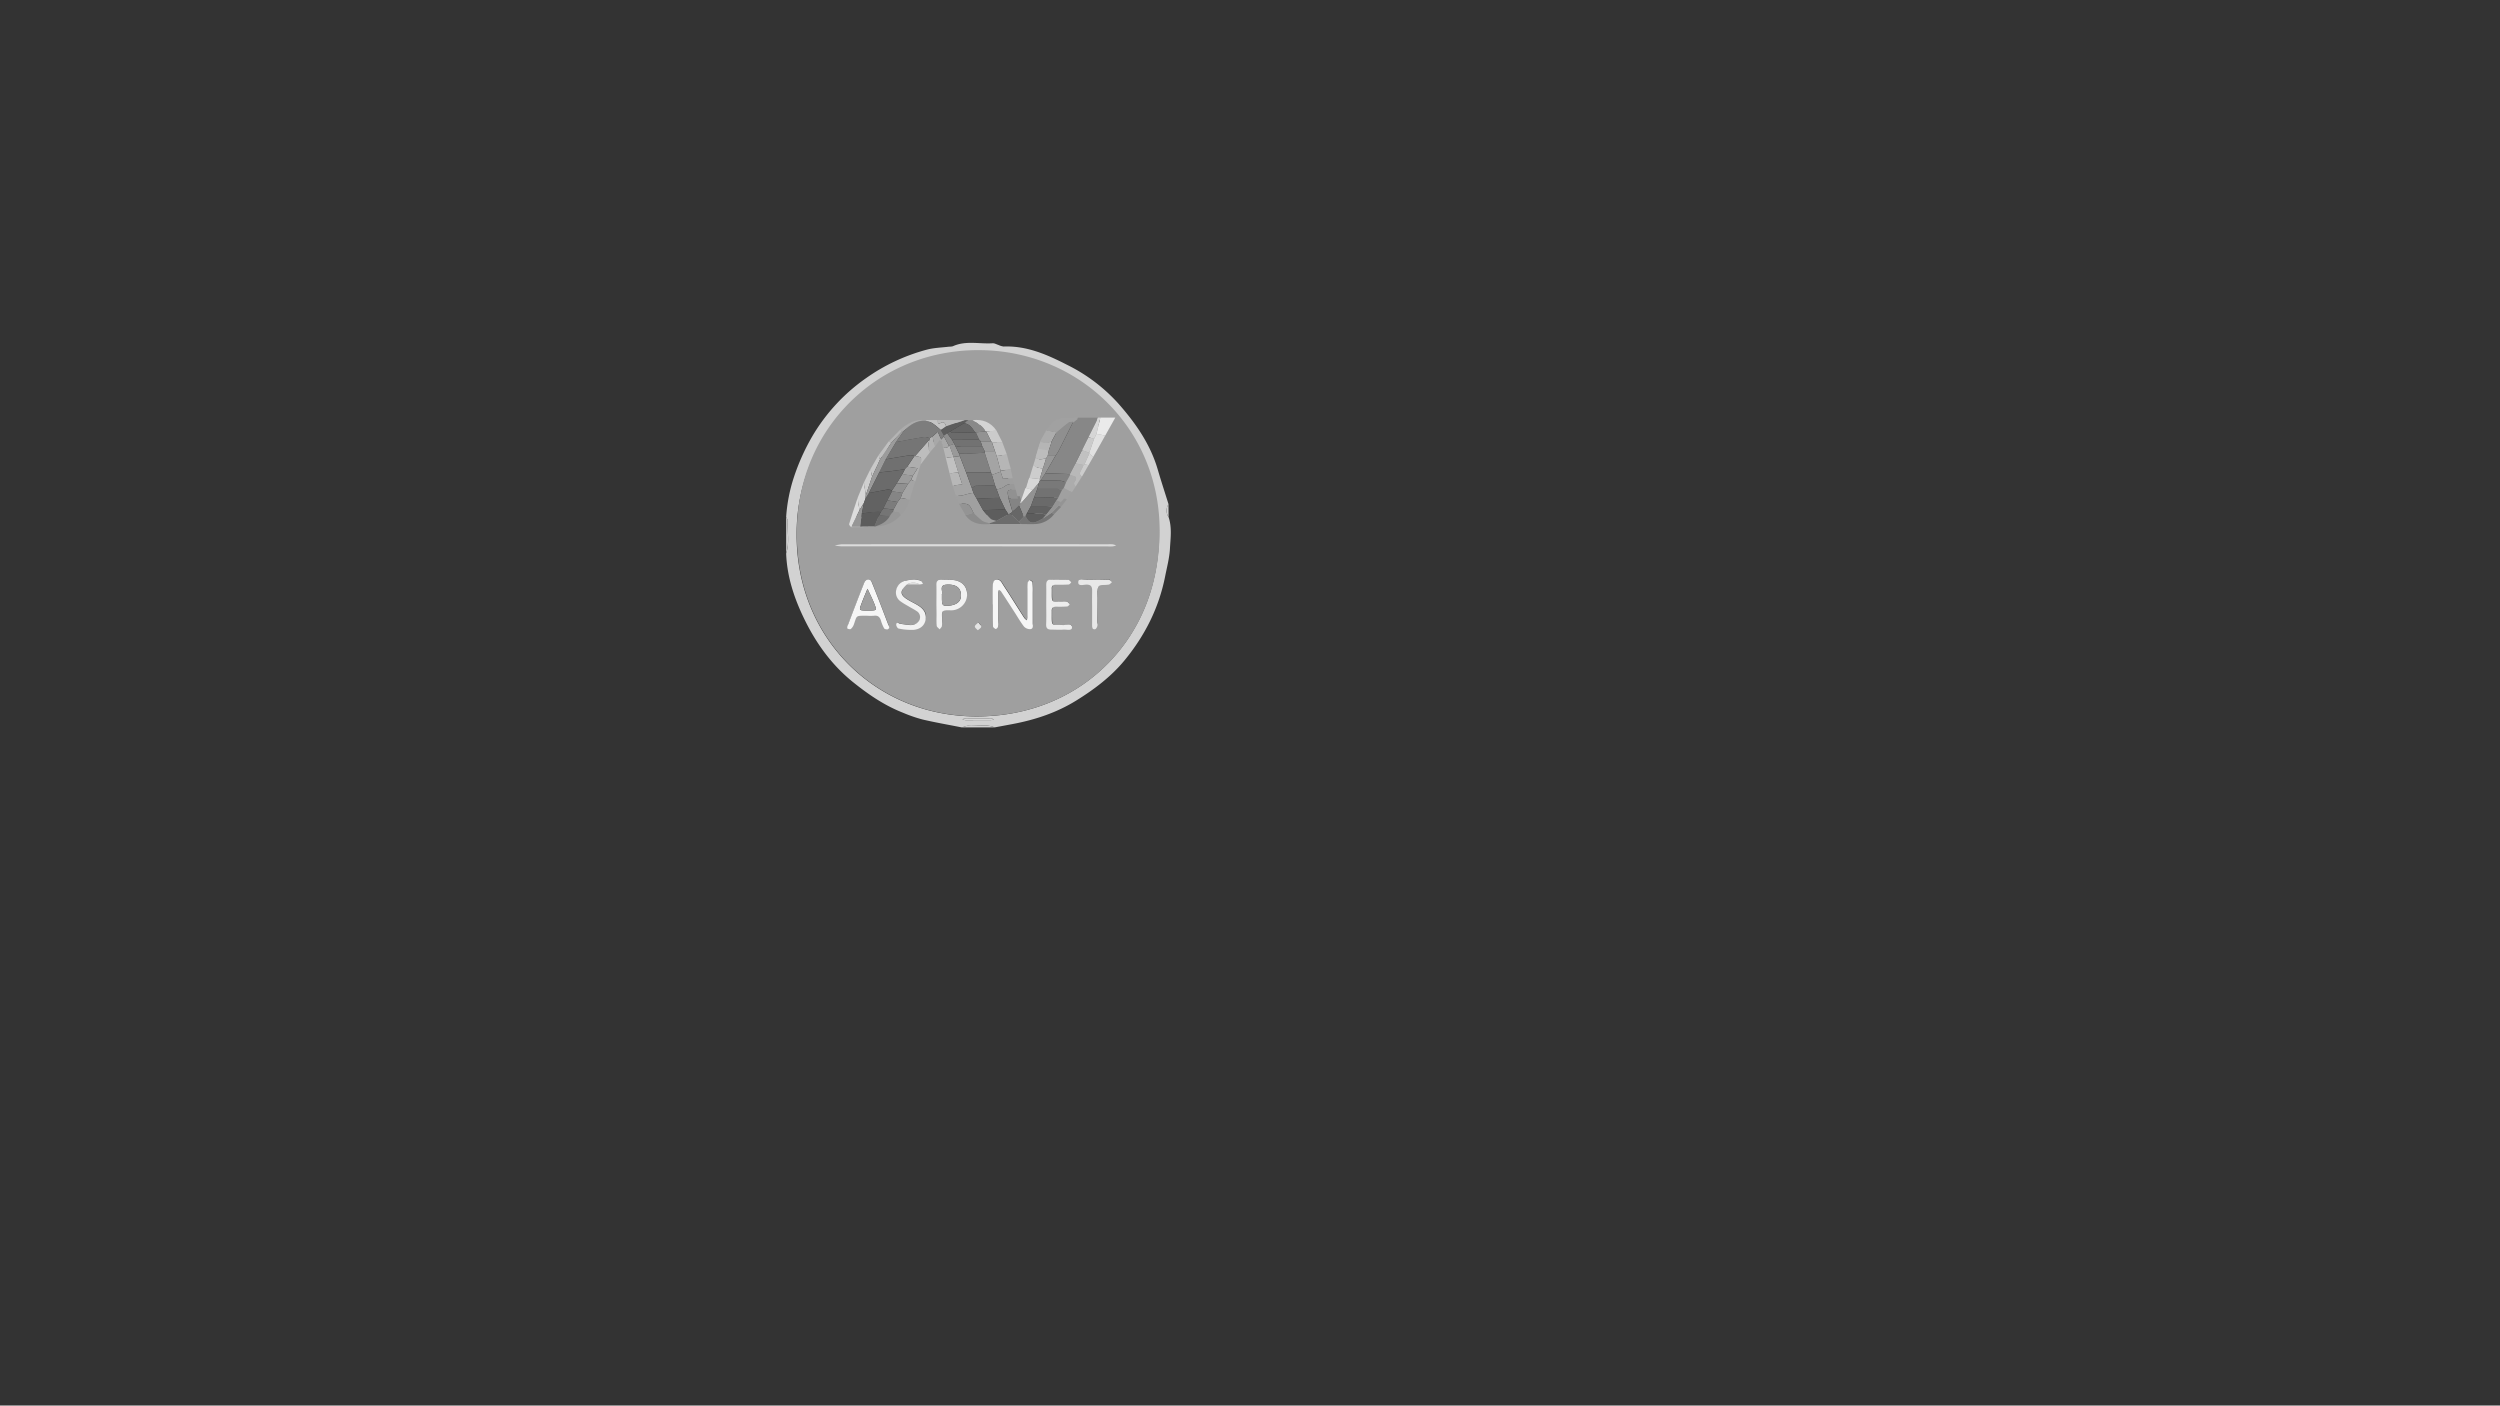 <svg id="asp" data-name="Layer 1" xmlns="http://www.w3.org/2000/svg" viewBox="0 0 1366 768"><rect x="0" y="0" width="1366" height="768" fill="#333333" stroke="none"/><defs><style>.cls-1{fill:#d2d2d2;}.cls-2{fill:#d0d0d0;}.cls-3{fill:#9f9f9f;}.cls-4{fill:#d7d7d7;}.cls-5{fill:#f6f6f6;}.cls-6{fill:#ededed;}.cls-7{fill:#f1f1f1;}.cls-8{fill:#dcdcdc;}.cls-9{fill:#e8e8e8;}.cls-10{fill:#e4e4e4;}.cls-11{fill:#dfdfdf;}.cls-12{fill:#878787;}.cls-13{fill:#a0a0a0;}.cls-14{fill:#a5a5a5;}.cls-15{fill:#999;}.cls-16{fill:#eaeaea;}.cls-17{fill:#9e9e9e;}.cls-18{fill:#929292;}.cls-19{fill:#aeaeae;}.cls-20{fill:#a1a1a1;}.cls-21{fill:#e1e1e1;}.cls-22{fill:#9d9d9d;}.cls-23{fill:#6c6c6c;}.cls-24{fill:#b8b8b8;}.cls-25{fill:#b6b6b6;}.cls-26{fill:#a4a4a4;}.cls-27{fill:#bdbdbd;}.cls-28{fill:#ddd;}.cls-29{fill:#c1c1c1;}.cls-30{fill:#747474;}.cls-31{fill:#a8a8a8;}.cls-32{fill:#acacac;}.cls-33{fill:#898989;}.cls-34{fill:#5d5d5d;}.cls-35{fill:#cdcdcd;}.cls-36{fill:#cbcbcb;}.cls-37{fill:#b7b7b7;}.cls-38{fill:#d4d4d4;}.cls-39{fill:#979797;}.cls-40{fill:#8b8b8b;}.cls-41{fill:#d6d6d6;}.cls-42{fill:#cfcfcf;}.cls-43{fill:#949494;}.cls-44{fill:#6d6d6d;}.cls-45{fill:#c3c3c3;}.cls-46{fill:#b5b5b5;}.cls-47{fill:#a9a9a9;}.cls-48{fill:#848484;}.cls-49{fill:#bcbcbc;}.cls-50{fill:#c4c4c4;}.cls-51{fill:#c9c9c9;}.cls-52{fill:#919191;}.cls-53{fill:#bbb;}.cls-54{fill:silver;}.cls-55{fill:#e0e0e0;}.cls-56{fill:#b3b3b3;}.cls-57{fill:#ababab;}.cls-58{fill:#ccc;}.cls-59{fill:#b4b4b4;}.cls-60{fill:#828282;}.cls-61{fill:#8f8f8f;}.cls-62{fill:#818181;}.cls-63{fill:#646464;}.cls-64{fill:#767676;}.cls-65{fill:#676767;}.cls-66{fill:#797979;}.cls-67{fill:#6a6a6a;}.cls-68{fill:#727272;}.cls-69{fill:#616161;}.cls-70{fill:#757575;}.cls-71{fill:#707070;}.cls-72{fill:#a3a3a3;}.cls-73{fill:#9b9b9b;}.cls-74{fill:#858585;}.cls-75{fill:#7c7c7c;}.cls-76{fill:#909090;}.cls-77{fill:#5c5c5c;}.cls-78{fill:#969696;}.cls-79{fill:#9c9c9c;}.cls-80{fill:#7d7d7d;}.cls-81{fill:#8e8e8e;}.cls-82{fill:#626262;}.cls-83{fill:#6b6b6b;}.cls-84{fill:#656565;}.cls-85{fill:#787878;}</style></defs><title>Net-Vector</title><path class="cls-1" d="M638.51,282.51c1.93,5.68,1.07,11.55.75,17.28-.29,5.07-1.63,10.09-2.62,15.11-3.4,17.29-11.17,32.58-22.3,46.05-7.34,8.87-16.51,15.78-26.33,21.86-10.63,6.57-22.18,10.41-34.34,12.74-3.4.65-6.8,1.27-10.2,1.9-4.63-2-9.47-.58-14.21-.89-1.22-.08-2.49.58-3.73.9-7.14-1.42-14.31-2.66-21.39-4.31a79.11,79.11,0,0,1-10.79-3.73c-10-3.92-18.72-9.86-27.05-16.54-11.78-9.42-20.37-21.35-26.87-34.72-5.46-11.22-9.39-23-9.88-35.69,2-6,.56-12.12.81-18.18,0-.58-.52-1.17-.81-1.76a87.68,87.68,0,0,1,4.27-21.89,118.35,118.35,0,0,1,10-22.22,101.57,101.57,0,0,1,29.54-31.9A103.94,103.94,0,0,1,506.6,191c3.89-1,8-1.09,12.07-1.59a6.93,6.93,0,0,0,2-.23c7-3.2,14.46-1.15,21.68-1.62,1.06-.07,2.17.61,3.26.95a9,9,0,0,0,2.78.83c12.66-.5,23.79,4.44,34.66,10a93,93,0,0,1,28.08,21.23c9.4,10.67,17.43,22.15,21.47,36,1.85,6.35,3.92,12.63,5.89,18.94A6.18,6.18,0,0,0,638.51,282.51Zm-203.25,9.68c-.12,56.16,42.74,99.18,98.2,99.28,57,.1,99-42.25,99.76-97.8.78-56.44-42.76-98.73-96.11-100.19C479.11,191.89,434.83,237.29,435.26,292.19Zm99.13,101.3c2.31,0,4.61,0,6.91,0a9.27,9.27,0,0,0,1.85-.4,6,6,0,0,0-1.64-.53q-6.9-.06-13.81,0a9.27,9.27,0,0,0-1.85.4,6.07,6.07,0,0,0,1.64.54C529.79,393.53,532.09,393.49,534.39,393.49Z"/><path class="cls-2" d="M429.55,282.53c.29.59.84,1.18.81,1.76-.25,6.06,1.18,12.2-.81,18.18Z"/><path class="cls-2" d="M525.53,397.46c1.24-.32,2.51-1,3.73-.9,4.74.31,9.58-1.08,14.21.89Z"/><path class="cls-2" d="M638.51,282.51a6.18,6.18,0,0,1-.06-7Z"/><path class="cls-3" d="M435.41,292.15c-.43-54.9,43.85-100.3,101.85-98.71,53.36,1.46,96.89,43.75,96.12,100.19-.76,55.55-42.74,97.9-99.76,97.8C478.16,391.33,435.29,348.31,435.41,292.15Zm126.72-27.78c-.32-2.95-1.64,4.7-4.56,10.2-1.33,1.58-1.45-3.86-1.93-2.23-.65-.62-1.59-1.12-1.91-1.88-.83-1.95-1.38-4-2.05-6l-2.06-7.76c-.63-2.44-1.27-4.89-1.9-7.34l-1-3-2.07-4.71-4-6.22c-2-1-3-3.77-5.89-3.14-.58-2.51-2.54-1.64-4.12-1.69l-11.91.76a19.17,19.17,0,0,0-3.71-.87c-3.13-.11-6.27.16-9.39,0s-5.87.49-8,2.89c-2.68.84-4.93,2.2-6,5-4.67,1.27-6,5.39-7.81,9.14-.13.28.36.85.57,1.29a1.87,1.87,0,0,0-.58.54c-3.51.27-3.69.44-4.25,4.16l-.94,1.74c-2.78,1.54-3.15,4.55-4.32,7.07-1.71,2.78-3.72,5.48-2.86,9.08-2.8.14-1.69,2.77-2.61,4.11l-1.11,5.89c-1,1.74-1.24,3.13,1.46,3.16.81,0,1.63-.06,2.44-.1l8-.06,5-1,2-.89,4.92-3a45.68,45.68,0,0,1,3.31-4.13,8.61,8.61,0,0,0,2.86-6.88l1.92-6.11,1.8-4.88a8.15,8.15,0,0,1,2.32-5.94l.7-1.11,1-2,1.35-1.87,1.84-1.92,1-1.08,3.92-2.06,3,8.12.91,3.9,1.16,4.95,1.12,5,1,3,1,3,1.91,4a12.2,12.2,0,0,0,8.91,9.08,10.08,10.08,0,0,0,2.77.83c9.45,0,18.89-.14,28.34-.23,4.92-1.59,9.15-4.11,11.79-8.77l1.32-2.7,5-6.89,2.93-4.23,4.21-7.92,2.81-5.06q5-8.07,9.92-16.14c1.5-1.55.43-2-1-2q-10.15,0-20.31.22a5.14,5.14,0,0,0-1.79.76c-3.14.33-5.07,3.25-7.15,5.72-1.84,5.12-6.64,36-13.07,25.08-.5,1.37,5.95-16.11,5.46-14.74l-1,3-1.38,5.88c-.62,2-1.23,4.07-1.85,6.1C559.33,262.13,562.39,263.7,562.13,264.37Zm-66.47,54.94h7l1.85-.28c-.35-.52-.57-1.28-1.05-1.52-2.63-1.28-5.18-.92-8.07-.33a6.33,6.33,0,0,0-5.45,4.92,5.91,5.91,0,0,0,2.51,6.59c1.46,1.08,3.11,1.92,4.68,2.86,1.28.76,2.63,1.44,3.86,2.28,1.72,1.18,2.45,3.1,1.6,4.81a5.53,5.53,0,0,1-3.61,2.78c-2.23.29-4.57-.33-6.86-.6-.81-.09-2-1.42-2.23.35-.11.69.7,2.13,1.25,2.22a32.24,32.24,0,0,0,8.33.71c3.1-.29,5.73-1.86,6.43-5.36s-.92-5.85-3.57-7.63c-1.93-1.29-4.09-2.22-6.08-3.43C491.79,325,491.68,322.89,495.66,319.31Zm46.93,10.92h0c0,4-.06,8,.06,12,0,.52.88,1.15,1.48,1.43.2.09,1.12-.71,1.21-1.2a19.2,19.2,0,0,0,.15-3.48c0-5.15,0-10.3,0-15.45a4.3,4.3,0,0,1,.43-1.28c.38.28.88.47,1.12.84,2.46,3.74,4.88,7.52,7.31,11.28,1.71,2.65,3.28,5.41,5.2,7.91A4.59,4.59,0,0,0,563,343.7c1.92,0,1.49-1.84,1.5-3.08,0-5.66,0-11.31,0-17a47.46,47.46,0,0,0-.16-5.47c-.06-.52-1-.92-1.59-1.38-.36.47-1,.91-1,1.43a22.42,22.42,0,0,0-.11,3.48c0,5.15,0,10.3,0,15.46a7.54,7.54,0,0,1-.39,1.71,6.89,6.89,0,0,1-1.38-1.24c-2.88-4.46-5.7-9-8.56-13.44-1.24-2-2.56-3.88-3.77-5.87-.91-1.5-2.31-2.17-3.76-1.44-.69.35-1.07,1.86-1.1,2.86C542.51,323.25,542.59,326.74,542.59,330.23ZM486,343.17a3.72,3.72,0,0,0-.1-.65c-3.17-8.22-6.25-16.47-9.58-24.62-.82-2-3.16-1.7-4.07.57-3.14,7.88-6.12,15.81-9.13,23.74-.15.39-.1,1.24.07,1.3.57.2,1.47.43,1.8.14a5.9,5.9,0,0,0,1.6-2.33c1.91-5.23.67-4.85,7.47-4.88a27.07,27.07,0,0,0,3.49,0c2.27-.33,3.33.74,3.93,2.79a19.71,19.71,0,0,0,1.71,4.11c.23.4,1.16.55,1.77.56C485.35,343.88,485.73,343.39,486,343.17Zm85.8-13c0,3.66.1,7.32,0,11-.08,2.23.9,2.95,2.94,2.9s4.34.13,6.48,0c1.68-.14,4.76.88,4.7-1.16-.08-2.67-3.18-1.25-4.9-1.33-6.62-.31-6.13,1.2-6.16-6.67,0-.33,0-.66,0-1-.1-1.7.72-2.4,2.39-2.37,2,0,4,0,6-.11.5,0,1-.67,1.44-1-.46-.55-.83-1.33-1.42-1.57a7.13,7.13,0,0,0-2.46-.14c-6.35-.09-5.92,1.3-5.93-6.27a4.17,4.17,0,0,0,0-.5c-.16-1.68.55-2.44,2.27-2.41,2.33,0,4.66,0,7-.12.48,0,.92-.7,1.38-1.07-.48-.52-.94-1.47-1.44-1.5-3.15-.16-6.32,0-9.47-.15-2.29-.09-2.81,1.1-2.76,3.08C571.88,323.18,571.83,326.67,571.83,330.16Zm-60,.3c0,1.66,0,3.32,0,5a63.4,63.4,0,0,0,.09,6.47c.07.69,1,1.29,1.6,1.94.43-.6,1.11-1.15,1.22-1.79a21.23,21.23,0,0,0,.07-3.48c.06-4.28-.93-5.4,4.64-5.14a8.94,8.94,0,0,0,2.47-.25,8.74,8.74,0,0,0,6.59-8.85c-.2-4-2.81-6.81-7.3-7.43-2.13-.3-4.31-.14-6.46-.28s-3,.72-2.94,2.88C511.89,323.16,511.82,326.81,511.81,330.46Zm21.35-32h71c1.34,0,2.67.05,4,0A9,9,0,0,0,610,298a8.92,8.92,0,0,0-1.75-.62,18.79,18.79,0,0,0-2.49,0q-72.75,0-145.49,0a23.18,23.18,0,0,0-4,.7,31.8,31.8,0,0,0,3.88.45Q496.67,298.52,533.16,298.49Zm63.73,33.45v9.5c0,1.2,0,2.62,1.68,2.32.55-.1,1.24-1.42,1.26-2.19.12-5,0-10,.08-15,0-2.14-.44-4.74.59-6.26.73-1.06,3.64-.55,5.53-.93.64-.13,1.15-.86,1.71-1.31-.57-.47-1.13-1.32-1.72-1.34-4-.14-8-.2-12-.06-1.67.06-4.55-1-4.7,1.23-.18,2.63,2.77,1.53,4.28,1.48,2.78-.11,3.41,1.13,3.3,3.57C596.79,325.94,596.88,328.94,596.89,331.94Zm-62.25,8c-.85,1-1.86,1.73-1.84,2.39s1.05,1.32,1.64,2c.66-.6,1.75-1.14,1.86-1.83S535.42,341.1,534.64,340Z"/><path class="cls-3" d="M435.65,290.07c-.43-54.91,43.85-100.3,101.85-98.72,53.36,1.47,96.89,43.76,96.12,100.2-.76,55.55-42.74,97.9-99.76,97.8C478.4,389.25,435.54,346.23,435.65,290.07Zm126.72-27.78c-.32-3-1.64,4.69-4.56,10.2-1.33,1.58-1.45-3.86-1.93-2.23-.65-.62-1.59-1.12-1.91-1.88-.82-2-1.38-4-2.05-6.05-.68-2.59-1.37-5.17-2.06-7.76s-1.26-4.89-1.9-7.34l-1-3-2.07-4.7-4-6.22c-2-1-3-3.77-5.89-3.15-.58-2.5-2.54-1.63-4.12-1.68l-11.91.76a18.33,18.33,0,0,0-3.71-.88c-3.13-.1-6.27.16-9.39,0s-5.86.48-8,2.88c-2.68.85-4.93,2.21-6,5-4.67,1.28-6,5.4-7.81,9.15-.13.28.36.85.57,1.29a2,2,0,0,0-.58.54c-3.51.27-3.69.44-4.24,4.16l-.95,1.73c-2.78,1.54-3.15,4.55-4.32,7.08-1.71,2.78-3.72,5.47-2.86,9.07-2.8.15-1.69,2.78-2.61,4.12L468,279.28c-1,1.75-1.24,3.14,1.46,3.16.81,0,1.63-.06,2.44-.09l8-.07,5-1,2-.89,4.92-3a46,46,0,0,1,3.31-4.13,8.63,8.63,0,0,0,2.86-6.88l1.92-6.11,1.8-4.89a8.18,8.18,0,0,1,2.32-5.94l.7-1.11,1-2,1.35-1.88,1.84-1.91,1-1.09,3.92-2.05,3,8.12.92,3.89,1.15,5,1.12,5,1,3,1,3,1.9,4a12.21,12.21,0,0,0,8.91,9.09,9.72,9.72,0,0,0,2.77.82c9.45,0,18.9-.13,28.34-.22,4.92-1.6,9.16-4.12,11.79-8.78L577,269.6l5-6.9,2.93-4.22,4.21-7.92c.94-1.69,1.87-3.38,2.81-5.06l9.93-16.15c1.49-1.54.42-2-1-2q-10.15,0-20.31.21a5.46,5.46,0,0,0-1.79.77c-3.14.33-5.07,3.25-7.15,5.71-1.84,5.13-6.64,36-13.07,25.09-.5,1.37,5.95-16.11,5.46-14.74l-1,3-1.38,5.88c-.62,2-1.23,4.08-1.85,6.11C559.57,260.05,562.64,261.62,562.37,262.29ZM495.9,317.23h7l1.84-.29c-.34-.51-.57-1.28-1.05-1.51-2.63-1.29-5.18-.92-8.07-.34a6.33,6.33,0,0,0-5.44,4.93,5.89,5.89,0,0,0,2.5,6.58,51.75,51.75,0,0,0,4.68,2.86c1.29.77,2.63,1.45,3.86,2.29,1.72,1.18,2.45,3.1,1.61,4.81a5.57,5.57,0,0,1-3.62,2.78c-2.23.28-4.57-.34-6.86-.6-.81-.09-1.95-1.42-2.23.34-.11.7.7,2.14,1.26,2.23a32.61,32.61,0,0,0,8.33.71c3.09-.3,5.72-1.87,6.42-5.36s-.92-5.85-3.57-7.63c-1.93-1.3-4.09-2.22-6.08-3.43C492,322.9,491.92,320.81,495.9,317.23Zm46.93,10.92h0c0,4-.06,8,.07,12,0,.51.87,1.15,1.47,1.42.2.09,1.13-.71,1.22-1.19a20.15,20.15,0,0,0,.14-3.48c0-5.15,0-10.31,0-15.46a4.24,4.24,0,0,1,.43-1.27,4.19,4.19,0,0,1,1.12.83c2.46,3.75,4.88,7.52,7.31,11.29,1.71,2.65,3.28,5.41,5.2,7.9a4.56,4.56,0,0,0,3.32,1.47c1.92,0,1.49-1.84,1.5-3.09,0-5.65,0-11.3,0-16.95a47.4,47.4,0,0,0-.16-5.47c-.06-.52-1-.93-1.59-1.38-.36.47-1,.91-1,1.43a22.38,22.38,0,0,0-.11,3.48c0,5.15,0,10.3,0,15.45a7.5,7.5,0,0,1-.39,1.72,6.89,6.89,0,0,1-1.38-1.24c-2.88-4.47-5.7-9-8.55-13.44-1.25-2-2.57-3.88-3.78-5.87-.91-1.51-2.31-2.18-3.76-1.44-.69.35-1.07,1.85-1.1,2.86C542.75,321.16,542.83,324.66,542.83,328.15Zm-56.56,12.93a3.41,3.41,0,0,0-.1-.64c-3.17-8.22-6.25-16.48-9.58-24.63-.82-2-3.16-1.7-4.07.58-3.14,7.87-6.12,15.81-9.13,23.74-.15.39-.1,1.23.07,1.29.57.21,1.47.44,1.8.15a5.94,5.94,0,0,0,1.6-2.34c1.91-5.23.67-4.84,7.47-4.88a23.89,23.89,0,0,0,3.49,0c2.27-.32,3.34.75,3.93,2.79a19.49,19.49,0,0,0,1.71,4.11c.23.41,1.16.55,1.77.57C485.6,341.79,486,341.3,486.27,341.08Zm85.8-13c0,3.66.1,7.32,0,11-.08,2.22.9,2.95,3,2.9s4.33.13,6.47-.05c1.69-.13,4.76.88,4.7-1.16-.07-2.66-3.18-1.25-4.9-1.33-6.62-.31-6.13,1.21-6.16-6.66,0-.33,0-.67,0-1-.09-1.69.72-2.39,2.39-2.36,2,0,4,0,6-.11.51,0,1-.67,1.44-1-.46-.54-.83-1.33-1.42-1.56a7.13,7.13,0,0,0-2.46-.14c-6.35-.1-5.92,1.3-5.93-6.28,0-.16,0-.33,0-.5-.17-1.67.54-2.43,2.26-2.4,2.33,0,4.66,0,7-.12.48,0,.92-.7,1.38-1.07-.48-.53-.94-1.48-1.44-1.5-3.15-.16-6.32,0-9.47-.15-2.29-.09-2.8,1.09-2.76,3.08C572.12,321.1,572.07,324.59,572.07,328.08Zm-60,.3c0,1.66,0,3.32,0,5a63.17,63.17,0,0,0,.09,6.46c.07.7,1,1.3,1.6,1.94.43-.59,1.11-1.14,1.23-1.79a22.26,22.26,0,0,0,.06-3.47c.07-4.28-.93-5.4,4.64-5.15a8.57,8.57,0,0,0,2.47-.24,8.74,8.74,0,0,0,6.59-8.85c-.2-4.05-2.81-6.82-7.3-7.44-2.13-.29-4.31-.13-6.46-.27s-3,.72-2.94,2.87C512.13,321.07,512.06,324.73,512.06,328.38Zm21.34-32h71c1.34,0,2.67,0,4,0a9,9,0,0,0,1.86-.51,9,9,0,0,0-1.74-.61,18.94,18.94,0,0,0-2.5-.05q-72.75,0-145.49,0a23.21,23.21,0,0,0-4,.71,32,32,0,0,0,3.88.45Q496.91,296.42,533.4,296.41Zm63.73,33.45c0,3.17,0,6.33,0,9.5,0,1.19,0,2.62,1.67,2.32.56-.1,1.24-1.42,1.26-2.2.12-5,0-10,.08-15,0-2.14-.44-4.74.59-6.26.73-1.06,3.64-.55,5.53-.93.64-.13,1.15-.86,1.72-1.31-.58-.47-1.14-1.33-1.73-1.35-4-.13-8-.2-12-.06-1.66.06-4.55-1-4.7,1.23-.18,2.64,2.77,1.54,4.28,1.48,2.78-.1,3.41,1.14,3.31,3.57C597,323.86,597.13,326.86,597.13,329.86Zm-62.25,8c-.85,1-1.86,1.73-1.84,2.39s1.05,1.32,1.64,2c.66-.61,1.75-1.14,1.86-1.83S535.67,339,534.88,337.89Z"/><path class="cls-4" d="M534.39,393.49c-2.3,0-4.6,0-6.9,0a6.07,6.07,0,0,1-1.64-.54,9.27,9.27,0,0,1,1.85-.4q6.9,0,13.81,0a6,6,0,0,1,1.64.53,9.27,9.27,0,0,1-1.85.4C539,393.52,536.7,393.49,534.39,393.49Z"/><path class="cls-5" d="M542.43,330.27c0-3.49-.08-7,.05-10.47,0-1,.42-2.51,1.11-2.86,1.45-.73,2.84-.06,3.76,1.44,1.2,2,2.52,3.91,3.77,5.87,2.85,4.48,5.68,9,8.55,13.44a7.49,7.49,0,0,0,1.38,1.24,7.57,7.57,0,0,0,.4-1.71c0-5.16,0-10.31,0-15.46a23.73,23.73,0,0,1,.11-3.48c.08-.52.68-1,1-1.43.55.46,1.52.86,1.59,1.38a45.31,45.31,0,0,1,.15,5.47c0,5.65,0,11.3,0,17,0,1.24.42,3-1.5,3.08a4.57,4.57,0,0,1-3.32-1.46c-1.92-2.49-3.49-5.25-5.2-7.91-2.43-3.76-4.86-7.54-7.32-11.28-.24-.37-.74-.56-1.11-.84a4.63,4.63,0,0,0-.44,1.28c0,5.15,0,10.3,0,15.45a19.16,19.16,0,0,1-.14,3.48c-.09.49-1,1.29-1.21,1.2-.61-.28-1.46-.91-1.48-1.43-.12-4-.07-8-.07-12Z"/><path class="cls-5" d="M485.88,343.21c-.31.22-.68.71-1,.7-.62,0-1.55-.16-1.78-.56a19.71,19.71,0,0,1-1.71-4.11c-.59-2.05-1.66-3.12-3.93-2.79a27.05,27.05,0,0,1-3.49,0c-6.79,0-5.55-.35-7.47,4.88a5.78,5.78,0,0,1-1.59,2.33c-.33.29-1.24.06-1.8-.14-.17-.06-.22-.91-.08-1.3,3-7.93,6-15.86,9.14-23.73.91-2.28,3.24-2.59,4.06-.58,3.34,8.15,6.42,16.4,9.58,24.62A3.49,3.49,0,0,1,485.88,343.21Zm-12-9.61h1.5c3.64-.08,3.74-.12,2.42-3.5-1.12-2.86-2.53-5.61-3.81-8.4-1.12,2.75-2.31,5.49-3.34,8.28-1.32,3.54-1.26,3.56,2.73,3.62Z"/><path class="cls-6" d="M571.67,330.2c0-3.49.06-7,0-10.47,0-2,.47-3.17,2.76-3.08,3.16.12,6.32,0,9.47.15.51,0,1,1,1.44,1.5-.46.37-.9,1-1.38,1.07-2.32.14-4.65.16-7,.12-1.73,0-2.44.73-2.27,2.41a4.17,4.17,0,0,1,0,.5c0,7.57-.43,6.18,5.92,6.27a7.2,7.2,0,0,1,2.47.14c.59.24.95,1,1.42,1.57-.48.35-.94,1-1.44,1-2,.15-4,.15-6,.11-1.66,0-2.48.68-2.39,2.37,0,.33,0,.66,0,1,0,7.87-.46,6.36,6.16,6.67,1.72.08,4.83-1.34,4.91,1.33,0,2-3,1-4.7,1.16-2.15.17-4.32,0-6.48,0s-3-.67-2.94-2.9C571.77,337.52,571.67,333.86,571.67,330.2Z"/><path class="cls-7" d="M511.66,330.5c0-3.65.08-7.3,0-10.95-.06-2.16.83-3,3-2.88s4.33,0,6.45.28c4.5.62,7.1,3.38,7.31,7.44a8.71,8.71,0,0,1-9.06,9.09c-5.58-.26-4.58.86-4.64,5.14a22.4,22.4,0,0,1-.07,3.48c-.12.65-.8,1.19-1.22,1.79-.56-.65-1.53-1.25-1.61-1.94-.21-2.14-.09-4.31-.09-6.47Zm3-5.29c0,.83,0,1.66,0,2.5.12,3.05.52,3.44,3.49,3.25a12,12,0,0,0,2.46-.39c3.49-.92,5-3.25,4.34-6.7-.59-3.23-3.31-4.69-7.78-4.41-4.13.26-1.95,3.38-2.51,5.25A2.09,2.09,0,0,0,514.65,325.21Z"/><path class="cls-8" d="M533,298.53q-36.51,0-73,0a31.87,31.87,0,0,1-3.87-.45,23.18,23.18,0,0,1,4-.7q72.74-.06,145.48,0a17.34,17.34,0,0,1,2.5.05,9.1,9.1,0,0,1,1.75.61,9.21,9.21,0,0,1-1.86.51c-1.33.08-2.67,0-4,0Z"/><path class="cls-7" d="M495.51,319.36c-4,3.57-3.87,5.67.56,8.36,2,1.21,4.15,2.14,6.07,3.43,2.66,1.78,4.26,4.22,3.58,7.63s-3.33,5.07-6.43,5.36a32.2,32.2,0,0,1-8.33-.71c-.56-.09-1.37-1.53-1.26-2.22.28-1.77,1.43-.44,2.24-.35,2.29.27,4.63.89,6.85.6a5.57,5.57,0,0,0,3.62-2.78,3.78,3.78,0,0,0-1.6-4.8c-1.23-.85-2.58-1.53-3.87-2.29-1.57-.94-3.21-1.78-4.67-2.86a5.89,5.89,0,0,1-2.51-6.59,6.32,6.32,0,0,1,5.44-4.92c2.89-.59,5.44-1,8.07.33.48.24.71,1,1.05,1.52l-1.84.29A6.57,6.57,0,0,0,495.51,319.36Z"/><path class="cls-9" d="M596.73,332c0-3-.1-6,0-9,.1-2.43-.53-3.67-3.31-3.57-1.5.05-4.45,1.15-4.28-1.48.16-2.25,3-1.17,4.7-1.23,4-.14,8-.08,12,.06.59,0,1.16.87,1.73,1.34-.57.45-1.08,1.18-1.71,1.31-1.9.38-4.81-.13-5.53.93-1,1.52-.57,4.12-.59,6.26-.06,5,0,10-.08,15,0,.77-.71,2.09-1.26,2.19-1.68.3-1.68-1.12-1.68-2.32C596.73,338.32,596.74,335.15,596.73,332Z"/><path class="cls-10" d="M534.49,340c.78,1.13,1.75,1.92,1.66,2.54s-1.2,1.23-1.87,1.83c-.59-.66-1.62-1.3-1.64-2S533.63,341.05,534.49,340Z"/><path class="cls-11" d="M495.51,319.36a6.57,6.57,0,0,1,7,0Z"/><path class="cls-3" d="M473.91,333.6h-.5c-4-.06-4.05-.08-2.73-3.62,1-2.79,2.22-5.53,3.34-8.28,1.28,2.79,2.69,5.54,3.81,8.4,1.32,3.38,1.22,3.42-2.42,3.5Z"/><path class="cls-3" d="M514.65,325.21a2.09,2.09,0,0,1,0-.5c.56-1.87-1.62-5,2.51-5.25,4.47-.28,7.19,1.18,7.78,4.41.63,3.45-.85,5.78-4.34,6.7a12,12,0,0,1-2.46.39c-3,.19-3.37-.2-3.49-3.25C514.62,326.87,514.65,326,514.65,325.21Z"/><path class="cls-12" d="M589.05,228.2h10.84c-.32.74-.6,1.5-.95,2.21-1.4,2.83-2.83,5.65-4.25,8.48L591.2,246l-3.48,7.2-3,5.84-13.51-.45,5.7-9.86a22.42,22.42,0,0,0,1.45-2.19c2.73-5.39,5.42-10.79,8.12-16.19Z"/><path class="cls-13" d="M523.93,275.22l-1.74-4.49c3.4.79,6.42-1.29,9.71-1.37l1.76,3.14,3.48,6.27a51.72,51.72,0,0,0,4.15,4.68c.81.72,2.12.83,3.2,1.22L540.63,286c-1.33-.47-2.85-.67-4-1.46a49.21,49.21,0,0,1-4.77-4.38C529.43,275.11,529.43,275.11,523.93,275.22Z"/><path class="cls-14" d="M531.9,269.36c-3.29.08-6.31,2.16-9.71,1.37-.55-1.8-1.09-3.6-1.64-5.4l5.22-.69c-.73-2.19-1.45-4.34-2.17-6.48L521,249.65h0l3.44-.42q1.74,4.49,3.47,9L531,266.7Z"/><path class="cls-15" d="M554.14,264.44c.26,1,.53,2.09.8,3.14-4.79,0-4.79,0-3.85,4.72l0,.22,2.13,7.12-1.27,1L551,281l-1.74-2.69-3-6.27-1.65-4.5c1.43-.55,3.1-.8,4.23-1.73C550.49,264.47,552.25,264.42,554.14,264.44Z"/><path class="cls-16" d="M601.25,228.16h8.16L603.89,238l-4.79-.9Z"/><path class="cls-17" d="M554.14,264.44c-1.89,0-3.65,0-5.31,1.4-1.13.93-2.8,1.18-4.23,1.73-.29-.76-.59-1.51-.88-2.26-.58-1.95-1.17-3.89-1.75-5.83l4.76-1.77,1.28,3.86,5.31-.28Z"/><path class="cls-18" d="M556.8,274.67l.87.57,6.6-7.62,3.42-4.05-.87,3.56-1.73,4.49-1.8,4.91-2.19,4-.87,1.33-.85.48-2.61-6.24Z"/><path class="cls-19" d="M503.11,253.7q-1.51,4.73-3,9.44l-2.2-.95c.28-.74.57-1.49.86-2.24l2.67-4.13-5.71-.8,3.92-5.82.38,0c3.79.64,3.79.64,3.14,4.3A1.64,1.64,0,0,0,503.11,253.7Z"/><path class="cls-20" d="M589.05,228.2c-.87.73-2.44,1.44-3.31,2.16-.88.15-2,0-2.6.51-2.25,1.65-4.36,3.52-6.53,5.31l-5.29-.91c4.62-6.27,7.17-6.92,11.58-7C584.55,228.31,587.4,228.34,589.05,228.2Z"/><path class="cls-20" d="M588.75,229l-2.06,1.71a.14.14,0,0,1-.1.05c-.87.14-1.91,0-2.54.5-2.33,1.71-4.51,3.65-6.76,5.5l-3-3.35a19.27,19.27,0,0,1,10-4.4c1.41-.23,2.85-.28,4.28-.38A.21.21,0,0,1,588.75,229Z"/><path class="cls-21" d="M599.1,237.09l4.79.9-6.54,11.66-2.19-1.81v-.43l2.64-7.63C598.23,238.89,598.66,238,599.1,237.09Z"/><path class="cls-22" d="M497,273c-.94,3.23-2.2,6.26-4.83,8.46-.46-.57-.83-1.46-1.41-1.64a10.81,10.81,0,0,0-3-.13c.16-.44.31-.88.47-1.33l2.17-4,1.71-2.25Z"/><path class="cls-23" d="M551,281l.94-.43,4.78,4.45,1.29,1.28H540.64c0-.13,0-.26,0-.38l3.86-1.29Z"/><path class="cls-24" d="M584.68,259.06l3-5.84,4.38.91c-.48,1-.88,2-1.45,3-.82,1.33-.86,2.42.56,3.29q-1.71,2.72-3.44,5.43a2,2,0,0,1-.36-3c1-1.56.64-2.6-1.3-2.83a8.07,8.07,0,0,1-1.42-.45C584.69,259.35,584.69,259.2,584.68,259.06Z"/><path class="cls-25" d="M550.15,248.32l2.16,8-5.58.9c-.72-2.69-1.45-5.38-2.17-8.07Z"/><path class="cls-26" d="M497,273l-4.86-.93.93-2.69,3-4.92,1.77-2.25,2.2.95Q498.54,268.06,497,273Z"/><path class="cls-27" d="M503.11,253.7a1.64,1.64,0,0,1,0-.22c.65-3.66.65-3.66-3.14-4.3l7.89-9c-.56,2.3-1.31,4.61.39,6.77Z"/><path class="cls-28" d="M477.78,287.85c-4.18.08-8.35.21-12.52.16-.47,0-1.44-1.27-1.31-1.67,1.46-4.8,3.08-9.55,4.66-14.32.33,2.26.67,4.52,1,6.78l-4.34,8.93H470l7.87-.09Z"/><path class="cls-29" d="M550.15,248.32l-5.59.87-.9-2.69-1.7-4.93,5.69,0Z"/><path class="cls-30" d="M558.05,286.33l-1.29-1.28,2.62-2.68.86-.48c1.88,3.85,3.47,4.46,7.17,2.71.85-.4,1.65-.89,2.48-1.34l4.77-3.13,1.28.85a13.59,13.59,0,0,1-10.29,5.37C563.12,286.45,560.58,286.34,558.05,286.33Z"/><path class="cls-31" d="M515.38,244.7,514.17,241l-.78-.48-2.45,3.3a14.22,14.22,0,0,1-.83-2.13c-.24-1.07-.32-2.18-.47-3.27l2.76-2.47,1.85,4.17,1.52-1.63q1.31,2.43,2.6,4.87C517.89,245,516.55,244.65,515.38,244.7Z"/><path class="cls-29" d="M521,249.65l2.64,8.51-4.8.45-2.1-8.51Z"/><path class="cls-4" d="M469.61,278.8c-.33-2.26-.67-4.52-1-6.78,1.16-2.84,2.33-5.67,3.49-8.51.32,2.4.63,4.8.95,7.2-.06.57-.11,1.14-.16,1.7l-.81,2.3Z"/><path class="cls-32" d="M584.69,259.5a8.07,8.07,0,0,0,1.42.45c1.94.23,2.34,1.27,1.3,2.83a2,2,0,0,0,.36,3c-.69,1.06-1.37,2.12-2.06,3.17l-1.69-.82-2.81-1.48,1.29-3.15Z"/><path class="cls-33" d="M529.25,229.55l2.17,0c2.64,1.72,5.61,3.06,7.07,6.2l-5.34.49h-.39c-1.53-2.3-3-4.69-6.08-5Z"/><path class="cls-34" d="M529.25,229.55l-2.57,1.71-7.44,4.45-1.74.94L515.76,238l-1.7-3,2.94-2,10.13-3.42Z"/><path class="cls-35" d="M562.44,261.3c.73-2.4,1.45-4.79,2.18-7.18a10.1,10.1,0,0,0,2.13,1.31,21.53,21.53,0,0,0,3.13.53q-.87,2.89-1.75,5.79Z"/><path class="cls-36" d="M547.65,241.55l-5.69,0-.42-.45-2.68-5.36,5.63-.44Z"/><path class="cls-37" d="M518.8,258.61l4.8-.45c.72,2.14,1.44,4.29,2.17,6.48l-5.22.69Z"/><path class="cls-38" d="M544.49,235.32l-5.63.44-.37,0c-1.46-3.14-4.43-4.48-7.07-6.2C536.8,229,541.31,230.58,544.49,235.32Z"/><path class="cls-32" d="M572,235.28l5.28.91-2.64,4.94c-2,1.29-4,.86-6.11.45Z"/><path class="cls-32" d="M571.58,235.28l5.29.91-2.65,4.94c-2,1.29-4,.86-6.11.45Z"/><path class="cls-39" d="M487.81,279.67a10.81,10.81,0,0,1,3,.13c.58.18,1,1.07,1.41,1.64-3.73,4.26-8.5,6.07-14,6.25,3.45-1.12,6.54-2.72,8.29-6.22Z"/><path class="cls-40" d="M540.63,286c0,.12,0,.25,0,.38-5.08.39-9.8-.24-13.11-4.86l4.37-1.36a49.21,49.21,0,0,0,4.77,4.38C537.78,285.29,539.3,285.49,540.63,286Z"/><path class="cls-13" d="M581.21,266.68l2.81,1.48,1.69.82-2.81,3.87c-1.9-1.39-2.23,1.15-3.45,1.46l-2.14-.92.84-1.34c.73-1.48,1.47-3,2.21-4.45Z"/><path class="cls-4" d="M562.44,261.3l5.69.45c0,.29,0,.59,0,.89l-.42.93-3.42,4.05-3.57-.94Z"/><path class="cls-4" d="M562.3,261.27l5.69.45,0,.89-.41.94-3.42,4-3.57-.93Z"/><path class="cls-41" d="M599.1,237.09c-.44.9-.87,1.8-1.3,2.69l-3.11-.9c1.42-2.83,2.85-5.65,4.25-8.48.35-.71.63-1.47.95-2.21l1.36,0C600.53,231.14,599.82,234.11,599.1,237.09Z"/><path class="cls-42" d="M473.05,270.71c-.32-2.4-.63-4.8-.95-7.2l3.5-7.16c.3,1.37.61,2.73.91,4.1Q474.77,265.58,473.05,270.71Z"/><path class="cls-43" d="M531.9,280.12l-4.37,1.36-3.6-6.26C529.43,275.11,529.43,275.11,531.9,280.12Z"/><path class="cls-44" d="M486.52,281.47c-1.75,3.5-4.84,5.1-8.29,6.22l-.45.16,0-.21,2.58-6.17Z"/><path class="cls-45" d="M569.88,256a21.53,21.53,0,0,1-3.13-.53,10.1,10.1,0,0,1-2.13-1.31c.42-1.36.85-2.71,1.27-4.07,1.8,1.48,3.78.62,5.7.49Z"/><path class="cls-46" d="M568.56,241.58c2.08.41,4.15.84,6.11-.45l-1.77,5.38-5.67-.92C567.67,244.25,568.12,242.91,568.56,241.58Z"/><path class="cls-46" d="M568.33,241.58c2.07.41,4.15.84,6.11-.45l-1.77,5.38-5.67-.92C567.44,244.25,567.88,242.91,568.33,241.58Z"/><path class="cls-47" d="M546.73,257.26l5.58-.9c.34,1.64.67,3.29,1,4.93l-5.31.28-1.28-3.86Z"/><path class="cls-48" d="M556.8,274.67l0,1.46-3.52,3.51-2.13-7.12,5.13,0C556.45,273.27,556.67,274.14,556.8,274.67Z"/><path class="cls-48" d="M557.78,273.84l0,1.47q-1.77,1.74-3.52,3.5l-2.13-7.12,5.13,0C557.43,272.44,557.65,273.32,557.78,273.84Z"/><path class="cls-48" d="M557.78,273.26l0,1.47q-1.77,1.74-3.52,3.5l-2.13-7.12,5.13,0Z"/><path class="cls-49" d="M567.23,245.59l5.67.92c-.14.74-.27,1.49-.41,2.24l-.9,1.79c-1.92.13-3.9,1-5.7-.49Z"/><path class="cls-49" d="M567.23,245.22l5.67.91c-.14.75-.27,1.49-.41,2.24l-.9,1.8c-1.92.13-3.9,1-5.7-.49C566.34,248.19,566.78,246.7,567.23,245.22Z"/><path class="cls-50" d="M517,232.93l-2.94,2c-2.54-2.1-4.84-4.61-8.32-5.07,0-.11,0-.23-.05-.34l6.58,0c.11.92.14,2.48,1.4,1.73C515.94,229.9,516.37,231.4,517,232.93Z"/><path class="cls-51" d="M476.51,260.45c-.3-1.37-.61-2.73-.91-4.1q2.19-3.78,4.4-7.56l.87,2.23Q478.68,255.73,476.51,260.45Z"/><path class="cls-37" d="M521,249.65l-4.26.45-1.32-5.4c1.17,0,2.51.31,3-1.35l.41,0,2.23,6.26Z"/><path class="cls-52" d="M556.25,272.49l-5.13,0,0-.22c-.94-4.74-.94-4.74,3.85-4.72Z"/><path class="cls-53" d="M517,232.93c-.63-1.53-1.06-3-3.33-1.68-1.26.75-1.29-.81-1.4-1.73h14.86Z"/><path class="cls-54" d="M480.87,251l-.87-2.23,5.64-7.67,1.32.9Z"/><path class="cls-55" d="M560.7,266.68l3.57.94-6.6,7.62Z"/><path class="cls-55" d="M560.29,266.68l3.57.94-6.6,7.62Z"/><path class="cls-56" d="M509.64,238.41c.15,1.09.23,2.2.47,3.27a14.22,14.22,0,0,0,.83,2.13l-2.67,3.12c-1.7-2.16-.95-4.47-.39-6.77,0-.25.05-.51.08-.76Z"/><path class="cls-57" d="M505.69,229.54c0,.11,0,.23.05.34-4.85-.29-8.47,2.22-11.8,5.43l-1.3.44-.87-.86C495.76,231.32,500.17,228.9,505.69,229.54Z"/><path class="cls-4" d="M595.16,247.84l2.19,1.81q-1.27,2.25-2.57,4.5l-2.23-.47Z"/><path class="cls-58" d="M592.55,253.68l2.23.47-3.57,6.23c-1.42-.87-1.38-2-.56-3.29.57-.93,1-2,1.45-3Z"/><path class="cls-59" d="M491.77,234.89l.87.86L487,242l-1.32-.9Z"/><path class="cls-60" d="M575.94,281l-1.28-.85,3.93-4,1.24.79Q577.9,278.94,575.94,281Z"/><path class="cls-43" d="M579.83,276.88l-1.24-.79.86-1.78c1.22-.31,1.55-2.85,3.45-1.46C581.88,274.19,580.86,275.54,579.83,276.88Z"/><path class="cls-61" d="M572.49,248.75c.14-.75.27-1.5.41-2.24l1.77-5.38,2.64-4.94c2.17-1.78,4.28-3.65,6.53-5.31.65-.48,1.72-.35,2.6-.51-2.7,5.4-5.39,10.8-8.12,16.19a22.42,22.42,0,0,1-1.45,2.19Z"/><path class="cls-62" d="M584.69,259.5l-2.19,4a13.16,13.16,0,0,0-3.06-.84c-3.62-.11-7.26-.05-10.89-.05l2.62-4,13.51.45C584.69,259.2,584.69,259.35,584.69,259.5Z"/><path class="cls-39" d="M571.17,258.61c-.87,1.34-1.74,2.69-2.62,4h-.44c0-.3,0-.6,0-.89q.89-2.89,1.75-5.79l1.71-5.42.9-1.79h4.38Z"/><path class="cls-36" d="M594.69,238.88l3.11.9-2.64,7.63-4-1.39Z"/><path class="cls-29" d="M591.2,246l4,1.39v.43l-2.61,5.84-.45.45-4.38-.91Z"/><path class="cls-44" d="M543.72,265.31c.29.75.59,1.5.88,2.26l1.65,4.5c-.8,0-1.6,0-2.4,0l-10.19.44-1.76-3.14L531,266.7c.78-.46,1.54-1.27,2.34-1.3C536.8,265.24,540.26,265.32,543.72,265.31Z"/><path class="cls-63" d="M533.66,272.5l10.19-.44c.8,0,1.6,0,2.4,0l3,6.27-12.16.43Z"/><path class="cls-34" d="M537.14,278.77l12.16-.43L551,281l-6.55,3.64c-1.08-.39-2.39-.5-3.2-1.22A51.72,51.72,0,0,1,537.14,278.77Z"/><path class="cls-62" d="M527.92,258.17q-1.74-4.47-3.47-9l-.42-1.36c1.8,0,3.6,0,5.4,0,2.86-.11,5.72-.29,8.59-.44l3.47,10.76Z"/><path class="cls-64" d="M527.92,258.17h13.57l.48,1.32c.58,1.94,1.17,3.88,1.75,5.83-3.46,0-6.92-.07-10.37.09-.8,0-1.56.84-2.34,1.3Z"/><path class="cls-15" d="M524,247.86l.42,1.36-3.44.42q-1.11-3.12-2.23-6.26l2.63-.9c.29.6.59,1.19.88,1.79Z"/><path class="cls-65" d="M553.25,279.64l3.52-3.51,2.61,6.24-2.62,2.68L552,280.6Z"/><path class="cls-26" d="M542,259.48l-.48-1.32q-1.74-5.37-3.47-10.76c0-.3,0-.6,0-.89h5.65l.9,2.69c.72,2.69,1.45,5.38,2.17,8.07v.45Z"/><path class="cls-66" d="M568.11,262.64h.44c3.63,0,7.27-.06,10.89.05a13.16,13.16,0,0,1,3.06.84l-1.29,3.15-.85.92a17.27,17.27,0,0,0-2.73-.45c-3.6,0-7.21,0-10.81,0l.87-3.56Z"/><path class="cls-67" d="M578.15,272.05l-.84,1.34L575.1,277a15.81,15.81,0,0,0-2.52-.43c-3.1-.06-6.2,0-9.29,0l1.8-4.91c1.08,0,2.15-.05,3.22,0C571.59,271.74,574.87,271.9,578.15,272.05Z"/><path class="cls-68" d="M578.15,272.05c-3.28-.15-6.56-.31-9.84-.44-1.07,0-2.14,0-3.22,0l1.73-4.49c3.6,0,7.21,0,10.81,0a17.27,17.27,0,0,1,2.73.45C579.62,269.08,578.88,270.57,578.15,272.05Z"/><path class="cls-69" d="M563.29,276.53c3.09,0,6.19,0,9.29,0a15.81,15.81,0,0,1,2.52.43l-3.5,4.4a10.82,10.82,0,0,0-2.57-.78c-2.64-.11-5.28,0-7.93-.05Z"/><path class="cls-34" d="M561.1,280.56c2.65,0,5.29-.06,7.93.05a10.82,10.82,0,0,1,2.57.78l-1.71,1.87c-.83.45-1.63.94-2.48,1.34-3.7,1.75-5.29,1.14-7.17-2.71Z"/><path class="cls-70" d="M508,239.4c0,.25-.06.51-.08.76l-7.89,9-.38,0a6,6,0,0,0-2.07-.48c-4.54.7-9.07,1.5-13.6,2.27l5.61-9.42c5.15-.95,10.29-1.95,15.45-2.79C505.93,238.63,507,239.18,508,239.4Z"/><path class="cls-71" d="M483.94,251c4.53-.77,9.06-1.57,13.6-2.27a6,6,0,0,1,2.07.48L495.69,255l-1.26,1.37c-2.41.35-4.82.73-7.24,1-2.26.29-4.53.49-6.79.73Z"/><path class="cls-72" d="M494.43,256.39l1.26-1.37,5.71.8L498.73,260l-5.67-.91Z"/><path class="cls-73" d="M493.06,259l5.67.91c-.29.75-.58,1.5-.86,2.24l-1.77,2.25L490,264Q491.54,261.52,493.06,259Z"/><path class="cls-74" d="M493.09,269.36l-.93,2.69-1.71,2.25-5.71-.9,2.63-5Z"/><path class="cls-75" d="M484.74,273.4l5.71.9-2.17,4-5.71-.46C483.29,276.39,484,274.9,484.74,273.4Z"/><path class="cls-70" d="M482.57,277.88l5.71.46c-.16.45-.31.89-.47,1.33l-1.29,1.8H480.4l.87-1.8Z"/><path class="cls-76" d="M493.09,269.36l-5.72-.92,0-.41,2.62-4,6.08.45Q494.58,266.9,493.09,269.36Z"/><path class="cls-77" d="M481.27,279.67l-.87,1.8-2.58,6.17-7.87.09q.46-3.57.94-7.15c2.34-.32,4.68-.7,7-.94A26.77,26.77,0,0,1,481.27,279.67Z"/><path class="cls-78" d="M470.89,280.58q-.48,3.59-.94,7.15h-4.68l4.34-8.93c.82-1.37,1.65-2.73,2.47-4.09C471.68,276.67,471.29,278.63,470.89,280.58Z"/><path class="cls-79" d="M543.66,246.5H538l-1.32-2.69-.88-2.69,5.73,0,.42.46C542.53,243.21,543.09,244.85,543.66,246.5Z"/><path class="cls-43" d="M569.89,283.26l1.71-1.87,3.5-4.4,2.21-3.6,2.14.92-.86,1.78-3.93,4Z"/><path class="cls-80" d="M508,239.4c-1-.22-2-.77-3-.62-5.16.84-10.3,1.84-15.45,2.79l4.39-6.26c3.33-3.21,6.95-5.72,11.8-5.43,3.48.46,5.78,3,8.32,5.07l1.7,3v.52l-1.52,1.63-1.85-4.17-2.76,2.47Z"/><path class="cls-81" d="M515.77,238.48V238l1.74-1.31,2.65,3.57,1.26,2.26-2.63.9-.41,0Q517.08,240.91,515.77,238.48Z"/><path class="cls-82" d="M470.89,280.58c.4-1.95.79-3.91,1.19-5.87l.81-2.3,1.88-3c3.43-.63,6.85-1.32,10.28-1.85a7,7,0,0,1,2.35.51l0,.41-2.63,5c-.72,1.5-1.45,3-2.17,4.48l-1.3,1.79a26.77,26.77,0,0,0-3.35,0C475.57,279.88,473.23,280.26,470.89,280.58Z"/><path class="cls-73" d="M474.77,269.37l-1.88,3c.05-.56.1-1.13.16-1.7q1.72-5.13,3.46-10.26,2.17-4.71,4.36-9.43l6.09-9,5.68-6.27,1.3-.44-4.39,6.26L483.94,251l-3.54,7.16Z"/><path class="cls-83" d="M520.15,240.22l-2.65-3.57,1.74-.94c.34.26.69.75,1,.75,4.16,0,8.33-.16,12.49-.25h.39c.62,1.34,1.23,2.68,1.84,4Z"/><path class="cls-84" d="M532.76,236.21c-4.16.09-8.33.21-12.49.25-.34,0-.69-.49-1-.75l7.44-4.45C529.78,231.52,531.23,233.91,532.76,236.21Z"/><path class="cls-18" d="M535,240.23c-.61-1.34-1.22-2.68-1.84-4l5.34-.49.37,0,2.68,5.36h-5.73Z"/><path class="cls-85" d="M536.69,243.82l1.32,2.69c0,.29,0,.59,0,.89-2.87.15-5.73.33-8.59.44-1.8.07-3.6,0-5.4,0l-1.74-3.59a18.7,18.7,0,0,1,2.75-.43C528.92,243.79,532.81,243.82,536.69,243.82Z"/><path class="cls-68" d="M536.69,243.82c-3.88,0-7.77,0-11.65,0a18.7,18.7,0,0,0-2.75.43c-.29-.6-.59-1.19-.88-1.79l-1.26-2.26H535l.82.9C536.1,242,536.4,242.92,536.69,243.82Z"/><path class="cls-83" d="M474.77,269.37l5.63-11.22c2.26-.24,4.53-.44,6.79-.73,2.42-.3,4.83-.68,7.24-1L493.06,259q-1.53,2.47-3,4.95l-2.62,4a7,7,0,0,0-2.35-.51C481.62,268.05,478.2,268.74,474.77,269.37Z"/></svg>